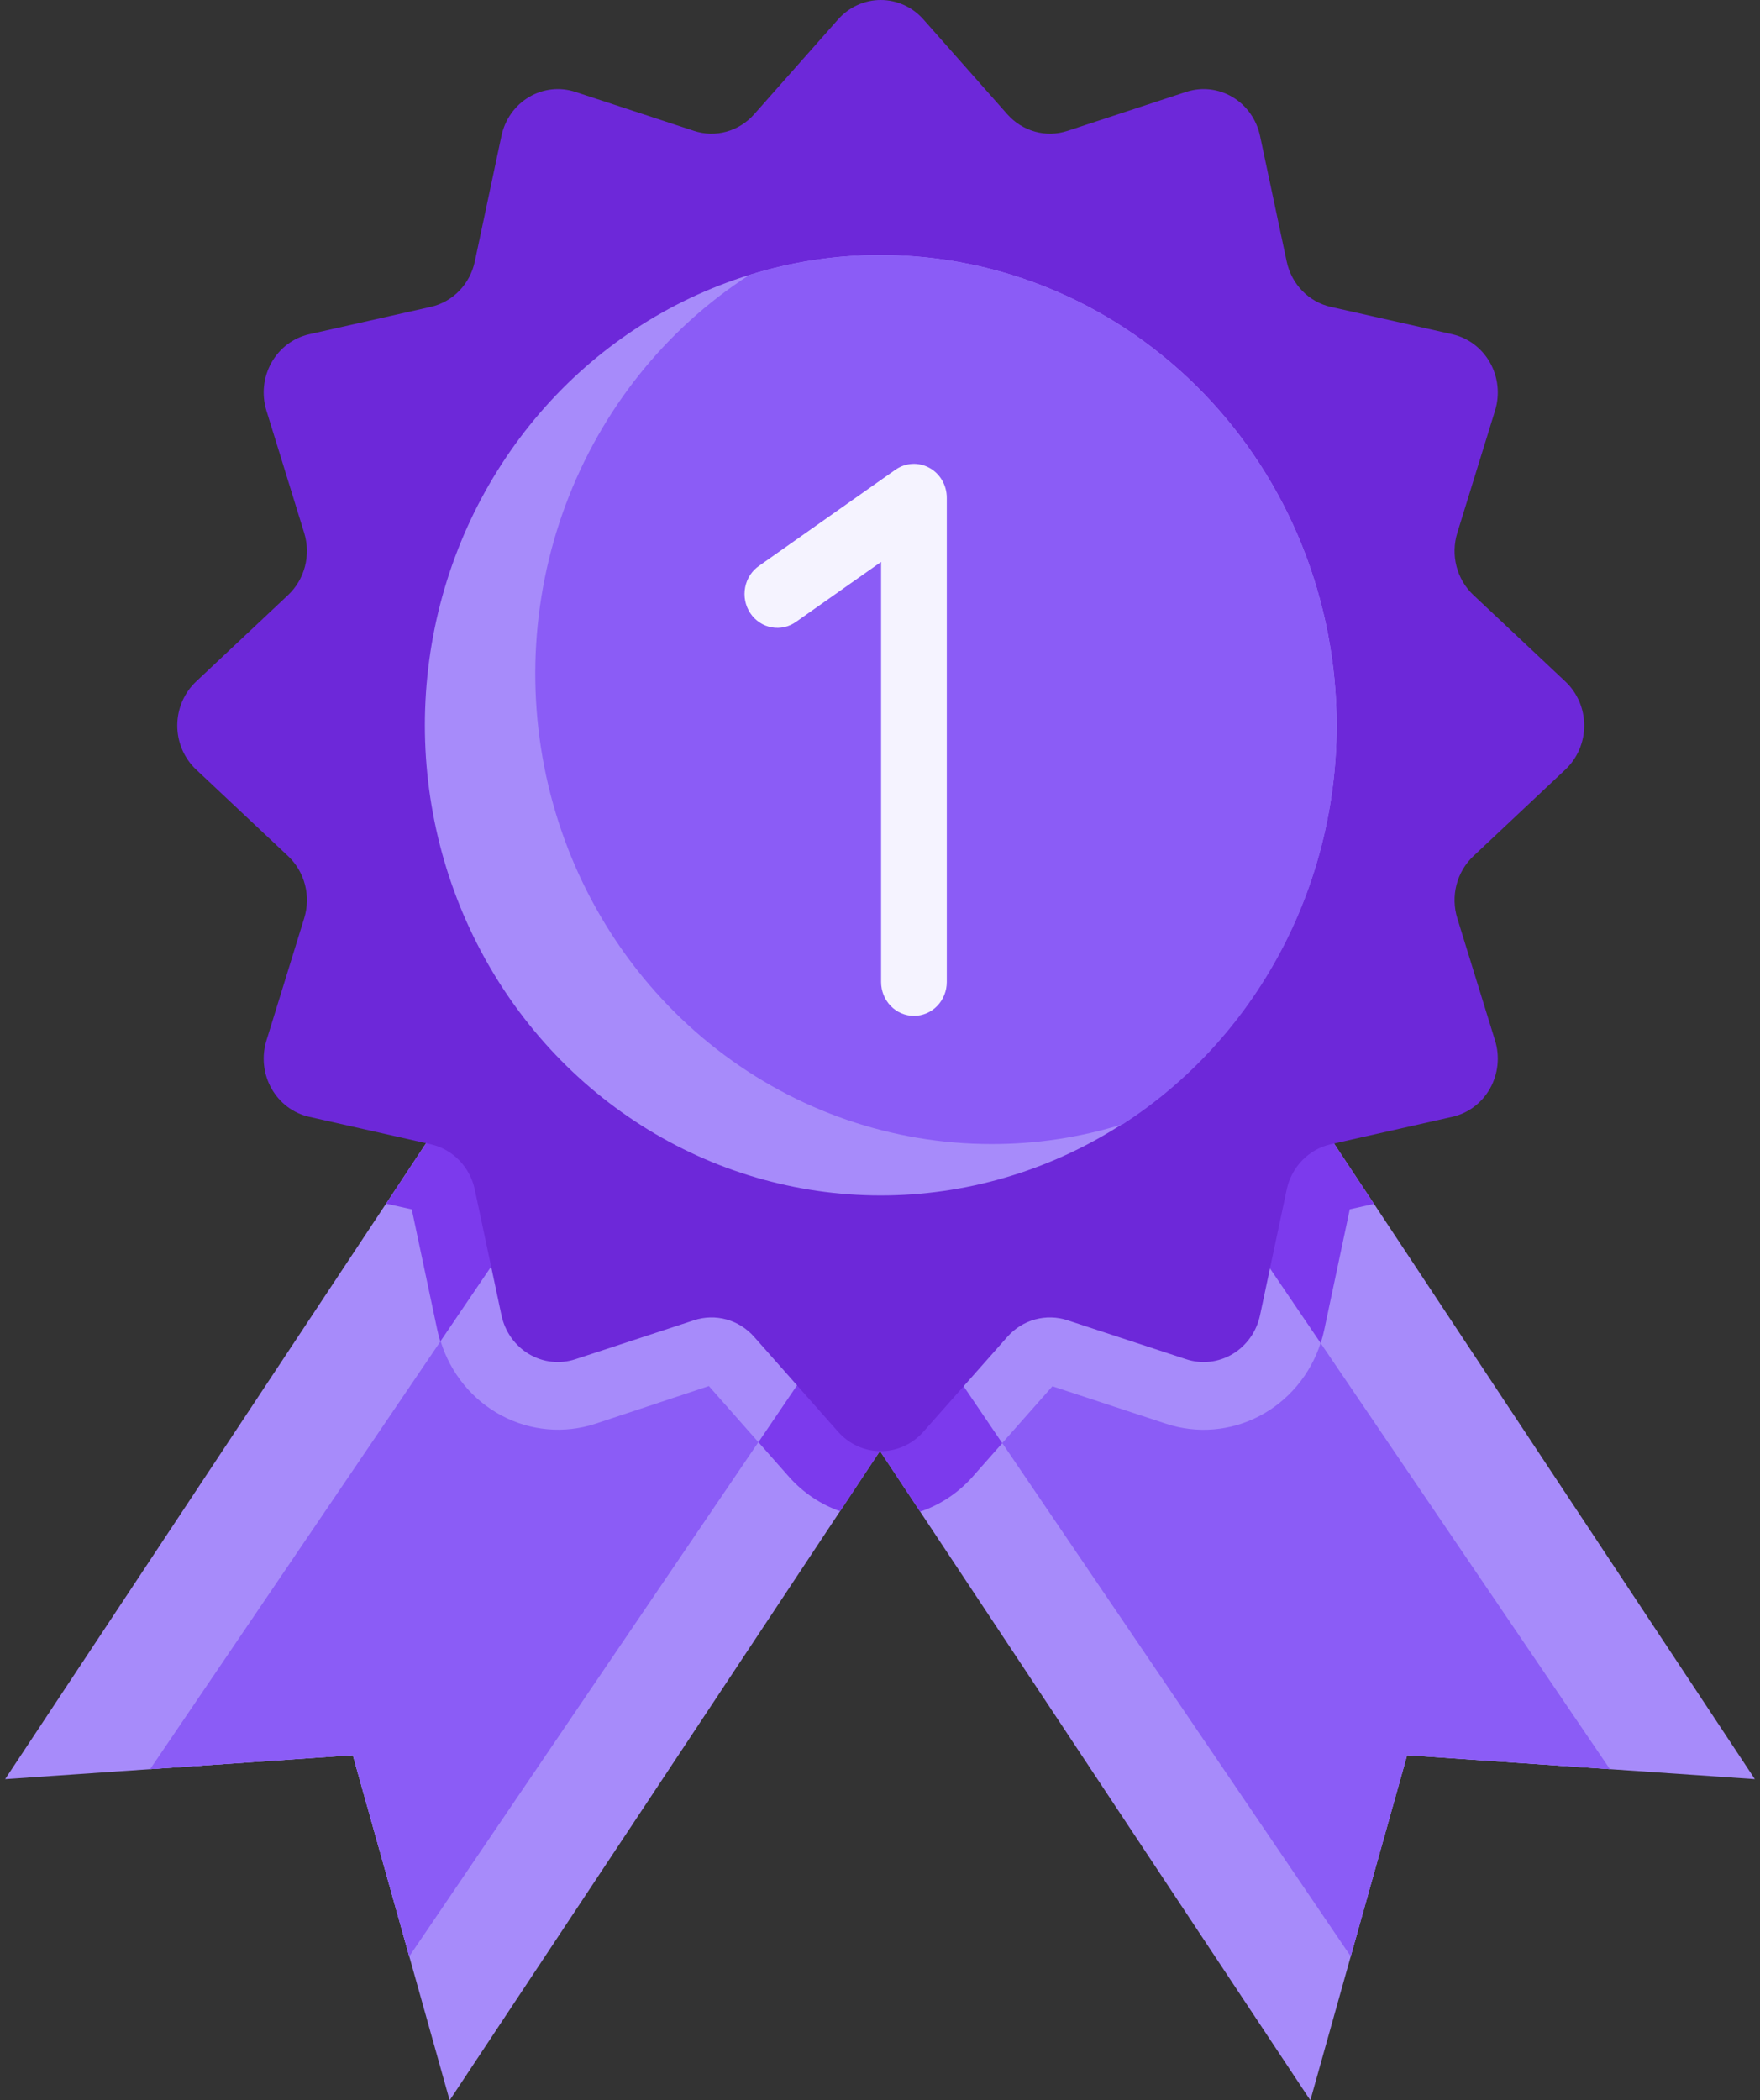 <svg width="114" height="136" viewBox="0 0 114 136" fill="none" xmlns="http://www.w3.org/2000/svg">
<rect x="0" y="0" width="114" height="136" fill="#333333" stroke="none"/>
<g id="Group">
<g id="Group_2">
<path id="Vector" d="M49.599 86.17C49.045 85.542 48.327 85.091 47.531 84.871C46.735 84.651 45.894 84.671 45.109 84.93L37.422 87.454C37.001 87.593 36.557 87.64 36.118 87.591C35.679 87.542 35.255 87.4 34.873 87.172C34.49 86.944 34.159 86.636 33.899 86.268C33.639 85.9 33.456 85.481 33.363 85.035L31.638 76.91C31.461 76.08 31.056 75.32 30.473 74.719C29.89 74.118 29.153 73.702 28.348 73.52L27.985 73.438L0.333 115.203L22.856 113.653L29.125 136L57.374 93.386C56.933 93.389 56.497 93.295 56.093 93.111C55.69 92.927 55.329 92.657 55.034 92.319L49.599 86.17Z" fill="#A78BFA"/>
<path id="Vector_2" d="M49.599 86.17C49.196 85.712 48.705 85.344 48.156 85.093C47.608 84.841 47.014 84.71 46.414 84.708C45.971 84.708 45.531 84.779 45.109 84.918L37.422 87.443C37.001 87.581 36.557 87.628 36.118 87.579C35.679 87.531 35.254 87.388 34.872 87.16C34.489 86.932 34.157 86.625 33.897 86.257C33.636 85.889 33.453 85.469 33.36 85.024L32.509 80.993L9.722 114.557L22.853 113.653L26.509 126.681L52.098 88.999L49.599 86.17ZM64.395 86.17C64.95 85.542 65.668 85.091 66.464 84.871C67.26 84.651 68.1 84.671 68.885 84.93L76.573 87.454C76.993 87.593 77.437 87.64 77.876 87.591C78.315 87.542 78.739 87.4 79.121 87.172C79.504 86.944 79.836 86.636 80.096 86.268C80.356 85.9 80.538 85.48 80.632 85.035L82.356 76.91C82.534 76.08 82.938 75.32 83.521 74.72C84.104 74.12 84.842 73.704 85.647 73.523L86.01 73.441L113.667 115.203L91.144 113.653L84.875 136L56.62 93.386C57.061 93.389 57.498 93.295 57.901 93.111C58.304 92.927 58.665 92.657 58.96 92.319L64.395 86.17Z" fill="#A78BFA"/>
<path id="Vector_3" d="M64.395 86.17C64.95 85.542 65.668 85.091 66.464 84.871C67.26 84.651 68.1 84.671 68.885 84.93L76.573 87.454C76.993 87.593 77.437 87.64 77.876 87.591C78.315 87.542 78.739 87.4 79.122 87.172C79.504 86.944 79.836 86.636 80.096 86.268C80.356 85.9 80.538 85.48 80.632 85.035L81.483 81.005L104.266 114.557L91.133 113.653L87.479 126.681L61.896 88.999L64.395 86.17Z" fill="#A78BFA"/>
</g>
<path id="Vector_4" d="M68.167 89.771L75.543 92.193C76.603 92.542 77.722 92.658 78.828 92.535C79.934 92.412 81.003 92.052 81.966 91.478C82.93 90.904 83.766 90.129 84.422 89.203C85.079 88.276 85.54 87.219 85.777 86.098L87.428 78.306L88.994 77.955L86.007 73.441L85.644 73.523C84.84 73.706 84.103 74.122 83.522 74.722C82.939 75.322 82.536 76.082 82.359 76.91L80.634 85.036C80.541 85.481 80.358 85.901 80.098 86.269C79.838 86.637 79.506 86.944 79.124 87.172C78.742 87.4 78.318 87.543 77.879 87.591C77.44 87.64 76.996 87.594 76.575 87.455L68.888 84.931C68.103 84.672 67.262 84.651 66.466 84.871C65.67 85.091 64.952 85.542 64.398 86.171L58.963 92.313C58.73 92.621 58.432 92.871 58.091 93.042C57.751 93.213 57.377 93.302 56.998 93.302C56.62 93.302 56.246 93.213 55.905 93.042C55.565 92.871 55.267 92.621 55.034 92.313L49.602 86.171C49.199 85.712 48.707 85.345 48.159 85.093C47.61 84.841 47.017 84.71 46.416 84.708C45.974 84.708 45.533 84.779 45.112 84.919L37.424 87.443C37.004 87.582 36.559 87.629 36.12 87.58C35.681 87.531 35.257 87.388 34.874 87.161C34.492 86.933 34.16 86.625 33.899 86.257C33.639 85.889 33.456 85.469 33.362 85.024L31.641 76.899C31.461 76.071 31.055 75.314 30.471 74.716C29.888 74.118 29.151 73.704 28.347 73.523L27.987 73.441L25.014 77.94L26.671 78.311L28.322 86.103C28.559 87.224 29.021 88.281 29.678 89.207C30.335 90.134 31.172 90.908 32.135 91.481C33.099 92.055 34.168 92.414 35.274 92.537C36.38 92.659 37.499 92.542 38.559 92.193L45.914 89.751L51.142 95.668C52.041 96.666 53.165 97.418 54.416 97.856L56.997 93.957L59.601 97.882C60.883 97.45 62.038 96.688 62.957 95.668L68.167 89.771Z" fill="#7C3AED"/>
<path id="Vector_5" d="M49.6 86.17C49.197 85.712 48.705 85.345 48.157 85.093C47.608 84.841 47.015 84.71 46.414 84.708C45.971 84.708 45.531 84.779 45.109 84.919L37.422 87.443C37.002 87.582 36.557 87.628 36.118 87.579C35.679 87.531 35.255 87.388 34.872 87.16C34.49 86.933 34.157 86.625 33.897 86.257C33.637 85.889 33.454 85.469 33.36 85.024L32.509 80.993L9.723 114.557L22.854 113.653L26.51 126.681L52.099 88.999L49.6 86.17ZM81.489 81.005L80.638 85.036C80.544 85.481 80.362 85.9 80.102 86.268C79.842 86.636 79.51 86.944 79.128 87.172C78.745 87.4 78.321 87.543 77.882 87.591C77.443 87.64 76.999 87.593 76.579 87.454L68.891 84.93C68.106 84.672 67.266 84.651 66.47 84.871C65.674 85.091 64.956 85.542 64.401 86.17L61.902 88.999L87.491 126.681L91.144 113.653L104.278 114.557L81.489 81.005Z" fill="#8B5CF6"/>
<path id="Vector_6" d="M52.099 88.999L49.6 86.17C49.197 85.712 48.705 85.345 48.157 85.093C47.608 84.841 47.015 84.71 46.414 84.708C45.971 84.708 45.531 84.779 45.109 84.919L37.422 87.443C37.002 87.582 36.557 87.628 36.118 87.579C35.679 87.531 35.255 87.388 34.872 87.16C34.49 86.933 34.157 86.625 33.897 86.257C33.637 85.889 33.454 85.469 33.36 85.024L32.509 80.993L28.538 86.843C29.181 88.922 30.597 90.652 32.476 91.655C34.355 92.658 36.543 92.852 38.56 92.193L45.915 89.751L49.123 93.383L52.102 88.996L52.099 88.999ZM75.54 92.193C77.538 92.849 79.707 92.669 81.577 91.692C83.448 90.715 84.871 89.018 85.539 86.969L81.489 81.005L80.638 85.036C80.544 85.481 80.362 85.9 80.102 86.268C79.842 86.636 79.51 86.944 79.128 87.172C78.745 87.4 78.321 87.543 77.882 87.591C77.443 87.64 76.999 87.593 76.579 87.454L68.891 84.93C68.106 84.672 67.266 84.651 66.47 84.871C65.674 85.091 64.956 85.542 64.401 86.17L61.902 88.999L64.917 93.442L68.168 89.765L75.54 92.193Z" fill="#A78BFA"/>
<path id="Vector_7" d="M86.194 19.871L94.077 21.646C94.585 21.761 95.064 21.984 95.484 22.301C95.904 22.618 96.255 23.022 96.515 23.486C96.775 23.951 96.938 24.466 96.994 25C97.05 25.533 96.998 26.072 96.84 26.584L94.392 34.51C94.175 35.213 94.158 35.965 94.343 36.677C94.528 37.389 94.907 38.032 95.436 38.529L101.393 44.13C101.777 44.492 102.085 44.932 102.295 45.422C102.505 45.913 102.614 46.444 102.614 46.981C102.614 47.517 102.505 48.048 102.295 48.539C102.085 49.029 101.777 49.47 101.393 49.831L95.436 55.435C94.907 55.932 94.528 56.574 94.343 57.287C94.157 57.999 94.175 58.751 94.392 59.454L96.84 67.381C96.998 67.892 97.05 68.431 96.994 68.964C96.938 69.497 96.775 70.012 96.515 70.477C96.255 70.941 95.904 71.344 95.484 71.661C95.064 71.978 94.585 72.2 94.077 72.315L86.194 74.093C85.495 74.251 84.855 74.612 84.349 75.133C83.844 75.655 83.493 76.315 83.341 77.036L81.616 85.161C81.505 85.686 81.29 86.18 80.983 86.614C80.676 87.047 80.285 87.41 79.835 87.678C79.384 87.947 78.884 88.115 78.367 88.173C77.85 88.231 77.326 88.176 76.831 88.013L69.143 85.489C68.462 85.264 67.732 85.246 67.041 85.437C66.35 85.628 65.727 86.019 65.246 86.565L59.811 92.708C59.461 93.104 59.034 93.421 58.559 93.638C58.083 93.855 57.568 93.967 57.048 93.967C56.528 93.967 56.014 93.855 55.538 93.638C55.062 93.421 54.636 93.104 54.285 92.708L48.85 86.565C48.369 86.019 47.746 85.628 47.055 85.437C46.364 85.246 45.634 85.264 44.953 85.489L37.266 88.013C36.77 88.176 36.247 88.231 35.729 88.173C35.212 88.115 34.712 87.947 34.262 87.678C33.811 87.41 33.42 87.047 33.113 86.614C32.806 86.18 32.591 85.686 32.48 85.161L30.756 77.036C30.603 76.315 30.253 75.655 29.747 75.133C29.241 74.612 28.601 74.251 27.902 74.093L20.019 72.315C19.511 72.2 19.032 71.978 18.612 71.661C18.193 71.344 17.841 70.941 17.581 70.477C17.321 70.012 17.158 69.497 17.102 68.964C17.046 68.431 17.099 67.892 17.256 67.381L19.704 59.454C19.922 58.751 19.939 57.999 19.754 57.287C19.569 56.574 19.189 55.932 18.661 55.435L12.704 49.831C12.319 49.47 12.012 49.029 11.801 48.539C11.591 48.048 11.482 47.517 11.482 46.981C11.482 46.444 11.591 45.913 11.801 45.422C12.012 44.932 12.319 44.492 12.704 44.13L18.661 38.529C19.189 38.032 19.568 37.389 19.753 36.677C19.938 35.965 19.921 35.213 19.704 34.51L17.256 26.584C17.099 26.072 17.046 25.533 17.102 25C17.158 24.466 17.321 23.951 17.581 23.486C17.841 23.022 18.192 22.618 18.612 22.301C19.032 21.984 19.511 21.761 20.019 21.646L27.902 19.871C28.601 19.713 29.241 19.352 29.747 18.831C30.253 18.309 30.603 17.649 30.756 16.928L32.48 8.8C32.591 8.276 32.807 7.781 33.114 7.348C33.421 6.915 33.812 6.553 34.263 6.285C34.713 6.017 35.213 5.848 35.73 5.791C36.247 5.733 36.77 5.788 37.266 5.951L44.953 8.475C45.634 8.699 46.364 8.716 47.054 8.525C47.745 8.334 48.368 7.943 48.85 7.399L54.285 1.256C54.636 0.86 55.063 0.544 55.538 0.328C56.014 0.112 56.528 -0 57.048 -0C57.568 -0 58.082 0.112 58.558 0.328C59.034 0.544 59.461 0.86 59.811 1.256L65.246 7.399C65.728 7.943 66.351 8.334 67.042 8.525C67.733 8.716 68.462 8.699 69.143 8.475L76.831 5.951C77.326 5.788 77.849 5.733 78.367 5.791C78.884 5.848 79.383 6.017 79.834 6.285C80.284 6.553 80.676 6.915 80.982 7.348C81.289 7.781 81.505 8.276 81.616 8.8L83.341 16.928C83.493 17.649 83.844 18.309 84.349 18.831C84.855 19.352 85.495 19.713 86.194 19.871Z" fill="#6D28D9"/>
<path id="Vector_8" d="M86.578 46.994C86.572 52.636 85.045 58.166 82.169 62.965C79.293 67.765 75.18 71.646 70.289 74.176C65.398 76.706 59.921 77.785 54.471 77.292C49.02 76.799 43.809 74.755 39.419 71.386C35.029 68.018 31.634 63.458 29.611 58.215C27.589 52.973 27.018 47.254 27.964 41.696C28.91 36.139 31.335 30.962 34.968 26.743C38.601 22.524 43.299 19.429 48.539 17.803C51.298 16.942 54.166 16.508 57.049 16.516C60.929 16.516 64.771 17.305 68.355 18.837C71.939 20.369 75.196 22.615 77.938 25.445C80.68 28.276 82.855 31.636 84.337 35.333C85.82 39.031 86.581 42.993 86.578 46.994Z" fill="#A78BFA"/>
<path id="Vector_9" d="M86.577 46.994C86.58 52.151 85.311 57.225 82.889 61.738C80.468 66.251 76.974 70.054 72.734 72.792C69.975 73.653 67.107 74.086 64.225 74.079C57.811 74.083 51.57 71.934 46.446 67.957C41.321 63.98 37.591 58.391 35.819 52.035C34.048 45.679 34.331 38.901 36.625 32.725C38.92 26.549 43.101 21.311 48.538 17.803C51.297 16.942 54.165 16.508 57.048 16.516C60.928 16.516 64.77 17.305 68.354 18.837C71.939 20.369 75.195 22.615 77.937 25.445C80.68 28.276 82.854 31.636 84.337 35.333C85.819 39.031 86.58 42.993 86.577 46.994Z" fill="#8B5CF6"/>
<path id="Vector_10" d="M59.198 65.781C58.634 65.781 58.093 65.55 57.694 65.138C57.295 64.727 57.071 64.169 57.071 63.587V36.385L51.585 40.249C51.354 40.418 51.093 40.538 50.817 40.602C50.541 40.665 50.256 40.672 49.977 40.62C49.699 40.569 49.433 40.461 49.196 40.302C48.958 40.144 48.754 39.938 48.594 39.697C48.435 39.456 48.324 39.185 48.267 38.899C48.211 38.613 48.21 38.319 48.266 38.032C48.321 37.746 48.431 37.474 48.589 37.233C48.748 36.991 48.951 36.784 49.188 36.625L57.998 30.418C58.318 30.193 58.691 30.062 59.078 30.039C59.465 30.017 59.85 30.104 60.192 30.29C60.535 30.477 60.821 30.756 61.021 31.098C61.221 31.44 61.326 31.832 61.326 32.232V63.587C61.326 64.169 61.102 64.727 60.703 65.138C60.304 65.55 59.763 65.781 59.198 65.781Z" fill="#F5F3FF"/>
</g>
</svg>
